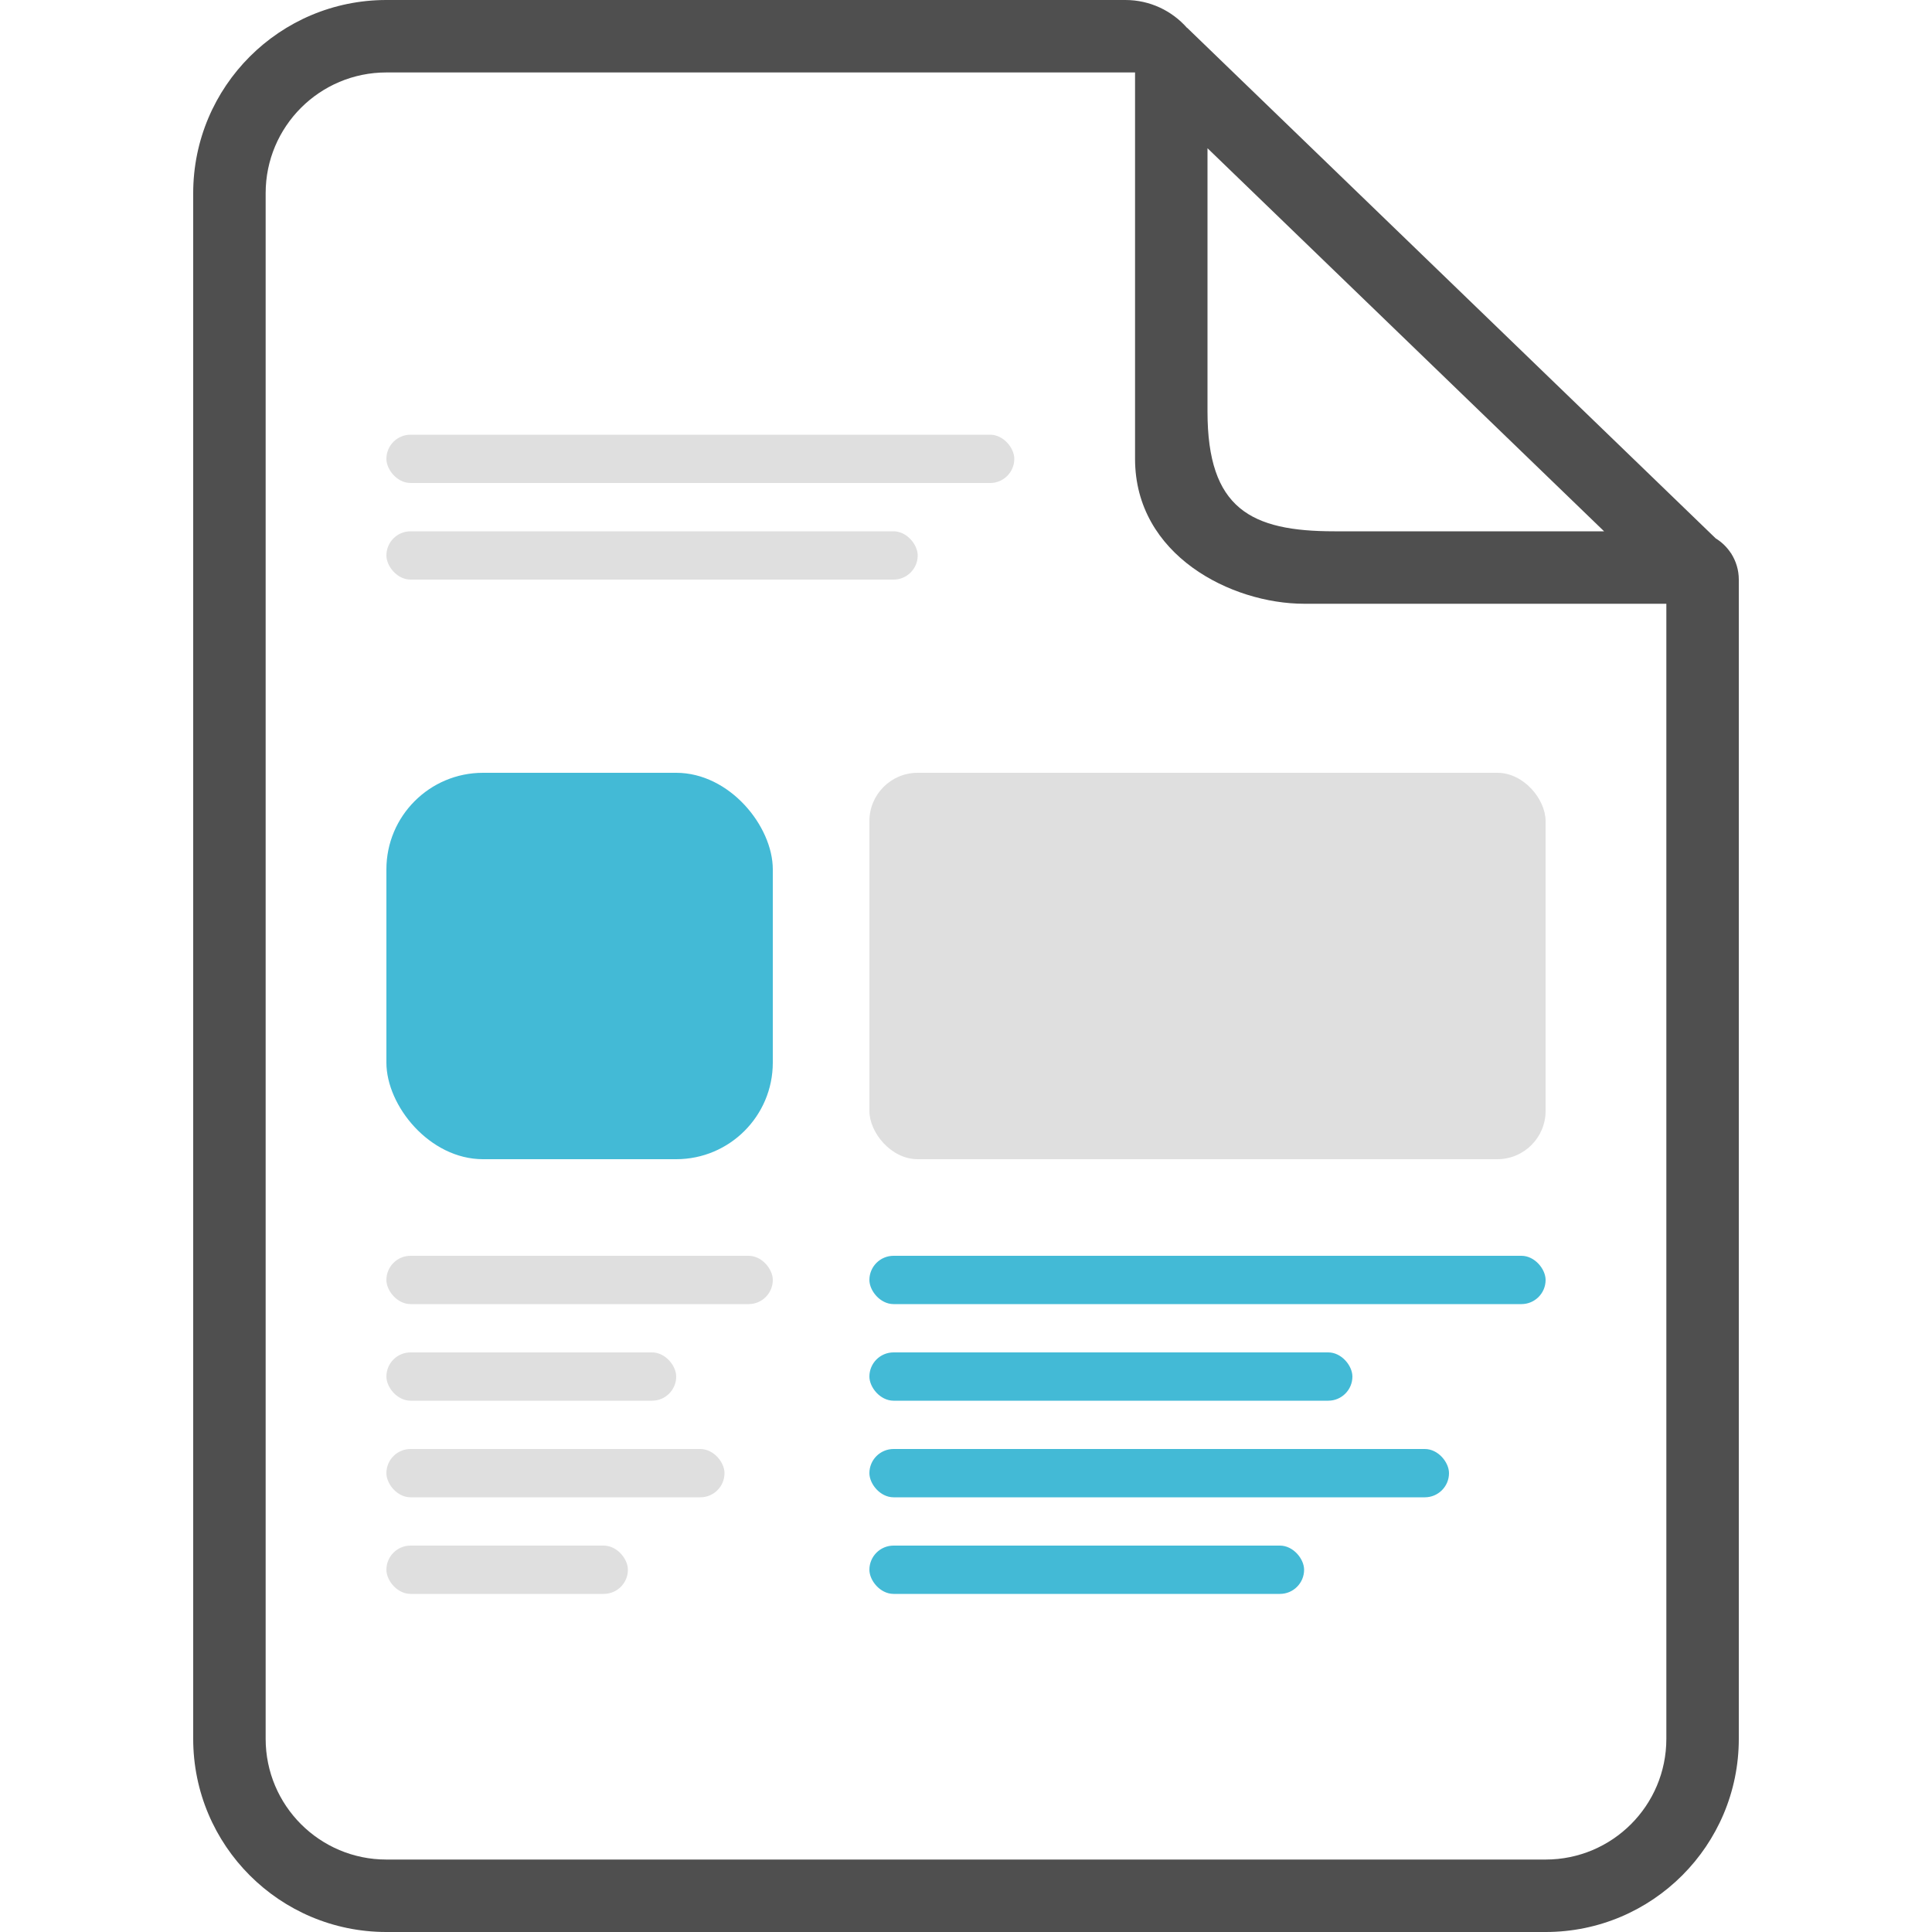 <svg width="40" height="40" viewBox="0 0 40 40" fill="none" xmlns="http://www.w3.org/2000/svg">
<path fill-rule="evenodd" clip-rule="evenodd" d="M5.5 36L5.5 4C5.5 2.619 6.619 1.5 8 1.5L23.5 1.5V9.5C23.5 11.5 25.5 12.5 27 12.5H34.5V36C34.5 37.381 33.381 38.5 32 38.5H8C6.619 38.5 5.5 37.381 5.5 36ZM8 40C5.791 40 4 38.209 4 36V4C4 1.791 5.791 0 8 0H23.3C23.808 0 24.264 0.223 24.576 0.577L24.578 0.575L35.522 11.147C35.647 11.223 35.754 11.327 35.834 11.449L35.845 11.459L35.843 11.461C35.942 11.617 36 11.802 36 12V36C36 38.209 34.209 40 32 40H8ZM33.211 11L25 3.069V8.522C25 10.536 25.902 11 27.628 11H33.211Z" fill="#4F4F4F"/>
<rect x="18" y="16" width="14" height="8" rx="1" fill="#DFDFDF"/>
<rect x="8" y="16" width="8" height="8" rx="2" fill="#43BAD6"/>
<rect x="18" y="26" width="14" height="1" rx="0.5" fill="#43BAD6"/>
<rect x="18" y="28" width="10" height="1" rx="0.5" fill="#43BAD6"/>
<rect x="8" y="9" width="13" height="1" rx="0.5" fill="#DFDFDF"/>
<rect x="8" y="11" width="11" height="1" rx="0.5" fill="#DFDFDF"/>
<rect x="18" y="30" width="12" height="1" rx="0.5" fill="#43BAD6"/>
<rect x="18" y="32" width="9" height="1" rx="0.5" fill="#43BAD6"/>
<rect x="8" y="26" width="8" height="1" rx="0.5" fill="#DFDFDF"/>
<rect x="8" y="28" width="6" height="1" rx="0.5" fill="#DFDFDF"/>
<rect x="8" y="30" width="7" height="1" rx="0.5" fill="#DFDFDF"/>
<rect x="8" y="32" width="5" height="1" rx="0.5" fill="#DFDFDF"/>
</svg>

